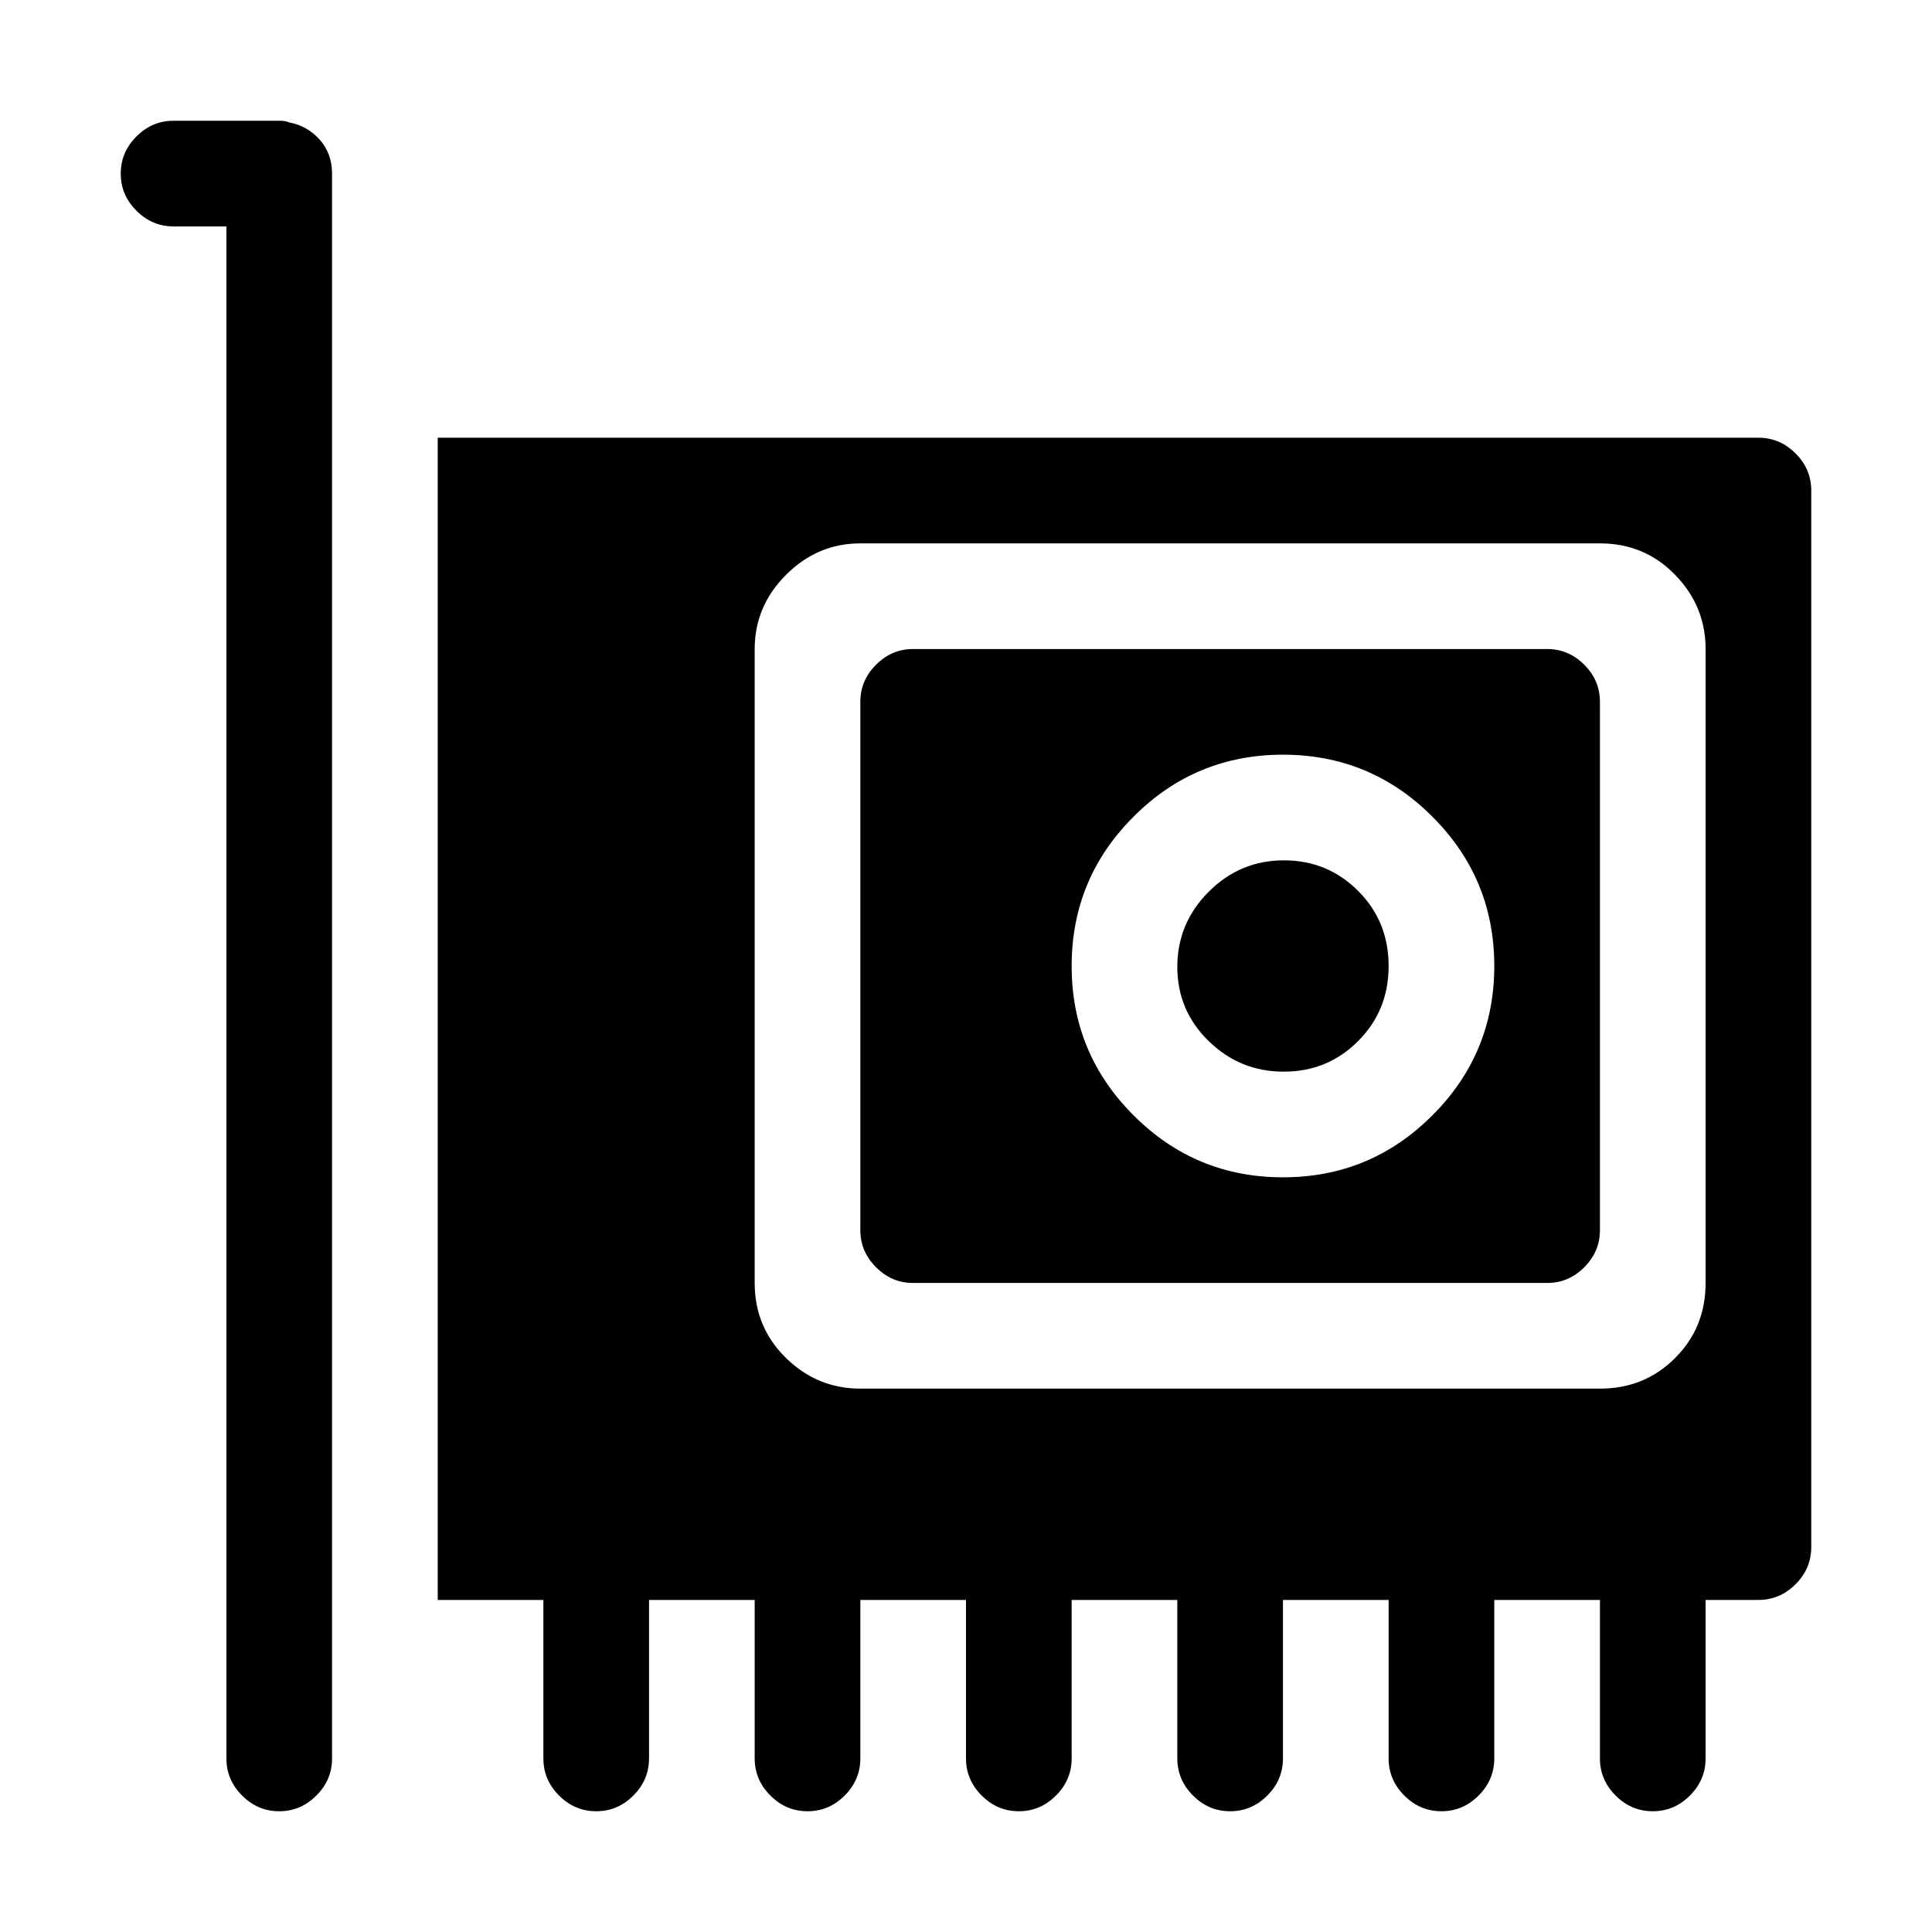 <svg width="16" height="16" viewBox="0 0 16 16" fill="none" xmlns="http://www.w3.org/2000/svg">
<path d="M14.562 13.25H14.125V14.562C14.125 14.681 14.082 14.783 13.995 14.87C13.908 14.957 13.806 15 13.688 15C13.569 15 13.467 14.957 13.38 14.87C13.293 14.783 13.25 14.681 13.25 14.562V13.25H12.375V14.562C12.375 14.681 12.332 14.783 12.245 14.87C12.158 14.957 12.056 15 11.938 15C11.819 15 11.717 14.957 11.63 14.87C11.543 14.783 11.5 14.681 11.5 14.562V13.25H10.625V14.562C10.625 14.681 10.582 14.783 10.495 14.87C10.408 14.957 10.306 15 10.188 15C10.069 15 9.967 14.957 9.88 14.87C9.793 14.783 9.75 14.681 9.75 14.562V13.25H8.875V14.562C8.875 14.681 8.832 14.783 8.745 14.87C8.658 14.957 8.556 15 8.438 15C8.319 15 8.217 14.957 8.13 14.87C8.043 14.783 8 14.681 8 14.562V13.25H7.125V14.562C7.125 14.681 7.082 14.783 6.995 14.87C6.908 14.957 6.806 15 6.688 15C6.569 15 6.467 14.957 6.38 14.87C6.293 14.783 6.25 14.681 6.25 14.562V13.25H5.375V14.562C5.375 14.681 5.332 14.783 5.245 14.87C5.158 14.957 5.056 15 4.938 15C4.819 15 4.717 14.957 4.63 14.87C4.543 14.783 4.5 14.681 4.5 14.562V13.25H3.625V3.625H14.562C14.681 3.625 14.783 3.668 14.87 3.755C14.957 3.842 15 3.944 15 4.062V12.812C15 12.931 14.957 13.033 14.87 13.12C14.783 13.207 14.681 13.25 14.562 13.25ZM14.125 5.375C14.125 5.138 14.041 4.933 13.872 4.76C13.704 4.587 13.496 4.5 13.25 4.5H7.125C6.888 4.5 6.683 4.587 6.51 4.76C6.337 4.933 6.25 5.138 6.25 5.375V10.625C6.25 10.871 6.337 11.078 6.51 11.247C6.683 11.416 6.888 11.5 7.125 11.5H13.25C13.496 11.5 13.703 11.416 13.872 11.247C14.041 11.079 14.125 10.871 14.125 10.625V5.375ZM12.812 10.625H7.562C7.444 10.625 7.342 10.582 7.255 10.495C7.168 10.408 7.125 10.306 7.125 10.188V5.812C7.125 5.694 7.168 5.592 7.255 5.505C7.342 5.418 7.444 5.375 7.562 5.375H12.812C12.931 5.375 13.033 5.418 13.12 5.505C13.207 5.592 13.25 5.694 13.25 5.812V10.188C13.25 10.306 13.207 10.408 13.12 10.495C13.033 10.582 12.931 10.625 12.812 10.625ZM10.625 6.25C10.142 6.25 9.729 6.421 9.388 6.763C9.046 7.104 8.875 7.517 8.875 8C8.875 8.483 9.046 8.896 9.388 9.237C9.729 9.579 10.142 9.75 10.625 9.75C11.108 9.75 11.521 9.579 11.862 9.237C12.204 8.896 12.375 8.483 12.375 8C12.375 7.517 12.204 7.104 11.862 6.763C11.521 6.421 11.108 6.25 10.625 6.25ZM10.632 8.875C10.39 8.875 10.183 8.791 10.01 8.622C9.837 8.454 9.75 8.248 9.75 8.007C9.75 7.766 9.837 7.558 10.01 7.385C10.183 7.212 10.39 7.125 10.632 7.125C10.873 7.125 11.079 7.209 11.247 7.378C11.416 7.546 11.5 7.754 11.5 8C11.5 8.246 11.416 8.453 11.247 8.622C11.079 8.791 10.873 8.875 10.632 8.875ZM2.75 13.25V14.562C2.75 14.681 2.707 14.783 2.62 14.87C2.533 14.957 2.431 15 2.312 15C2.194 15 2.092 14.957 2.005 14.87C1.918 14.783 1.875 14.681 1.875 14.562V1.875H1.438C1.319 1.875 1.217 1.832 1.13 1.745C1.043 1.658 1 1.556 1 1.438C1 1.319 1.043 1.217 1.13 1.13C1.217 1.043 1.319 1 1.438 1H2.312C2.349 1 2.376 1.004 2.395 1.014C2.495 1.032 2.579 1.08 2.648 1.157C2.716 1.234 2.75 1.328 2.75 1.438V13.25Z" fill="black"/>
</svg>
